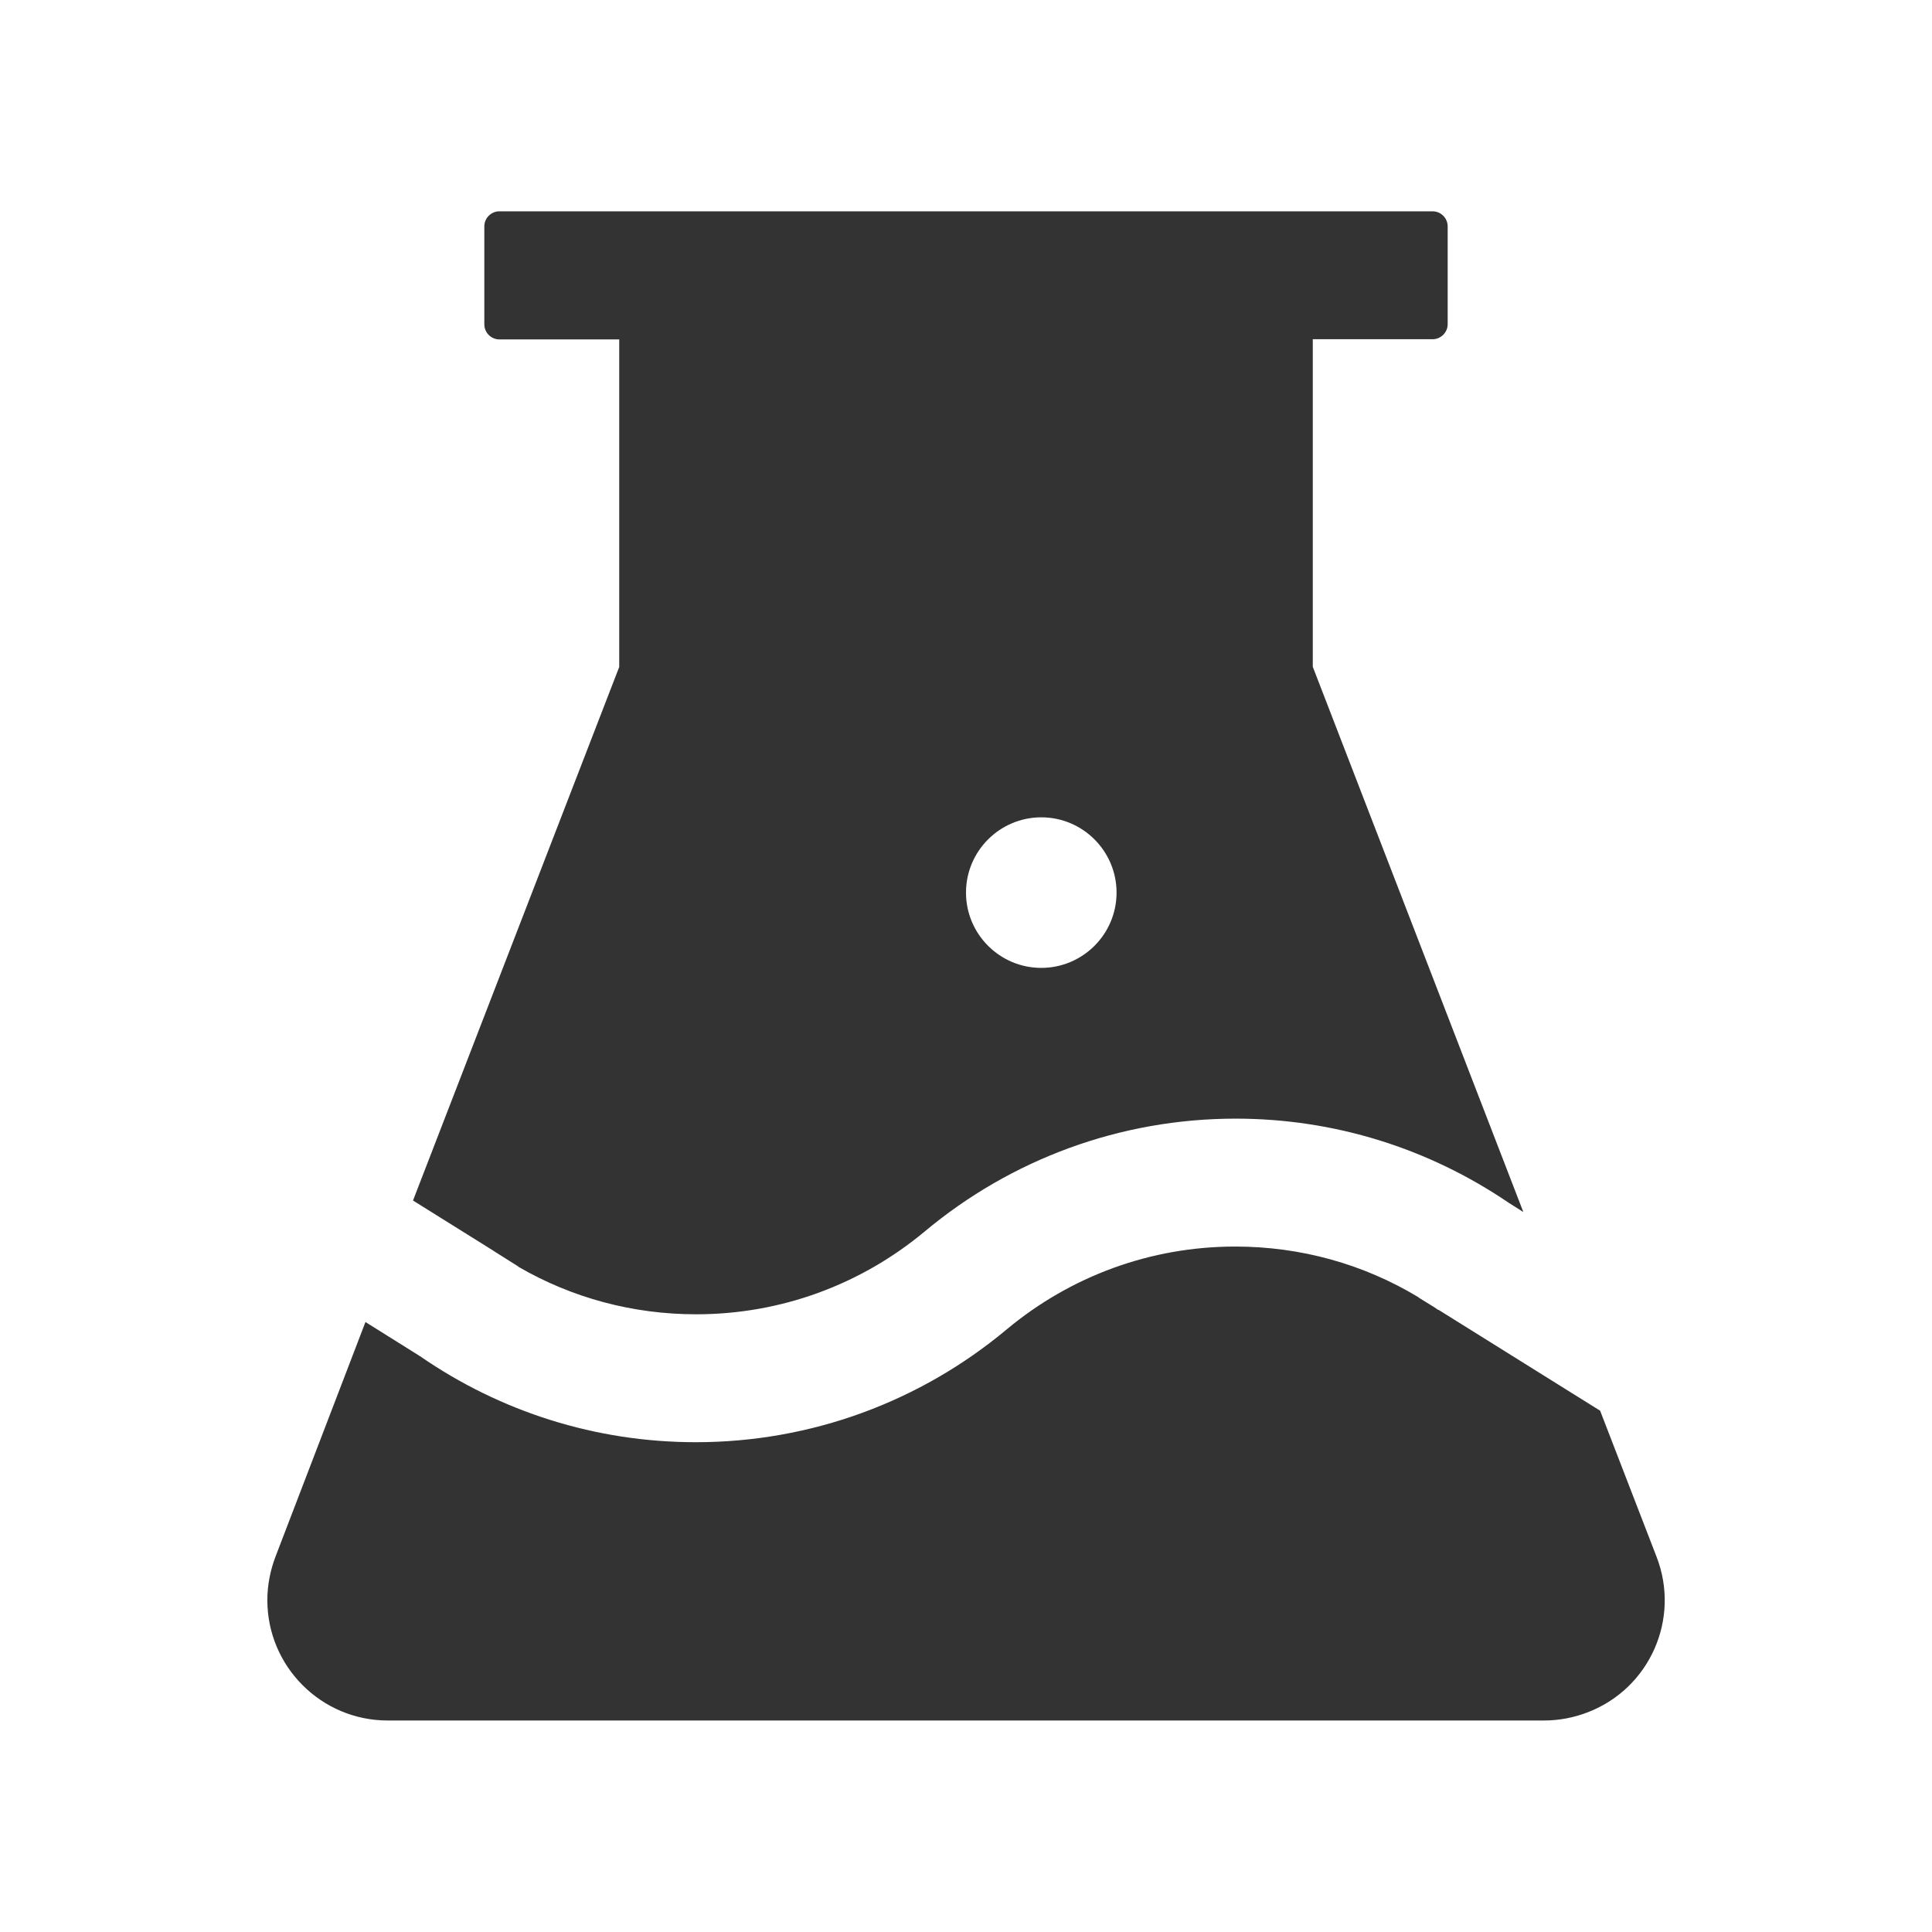 <?xml version="1.0" standalone="no"?><!DOCTYPE svg PUBLIC "-//W3C//DTD SVG 1.1//EN" "http://www.w3.org/Graphics/SVG/1.1/DTD/svg11.dtd"><svg class="icon" width="200px" height="200.00px" viewBox="0 0 1024 1024" version="1.1" xmlns="http://www.w3.org/2000/svg"><path fill="#333333" d="M218.9 636.3l42.6 26.6c0.1 0.1 0.3 0.2 0.4 0.3l12.7 8 0.3 0.3c28.3 16.4 60.5 25.1 94.1 25.1 44.9 0 87.2-15.7 121-43.8 45.9-38.4 103.8-59.9 164.9-59.9 52.3 0 102.2 15.7 144.6 44.5l7.9 5-111.6-289V179.8h63.5c4.4 0 8-3.6 8-8V120c0-4.4-3.6-8-8-8H264.7c-4.4 0-8 3.6-8 8v51.9c0 4.4 3.6 8 8 8h63.5v173.6L218.9 636.3z m333-203.1c22 0 39.9 17.9 39.9 39.9S573.9 513 551.9 513 512 495.1 512 473.1s17.9-39.9 39.9-39.9zM878 825.1l-29.9-77.4-85.7-53.5-0.1 0.1c-0.7-0.5-1.5-1-2.2-1.5l-8.1-5-0.3-0.3c-29-17.5-62.3-26.8-97-26.8-44.9 0-87.2 15.7-121 43.8-45.9 38.4-103.8 59.9-164.9 59.9-53 0-103.5-16.1-146.2-45.6l-28.9-18.1L146 825.1c-2.8 7.4-4.3 15.2-4.3 23 0 35.2 28.6 63.8 63.8 63.8h612.9c7.9 0 15.7-1.5 23-4.3 33-12.6 49.4-49.6 36.6-82.5z" /></svg>